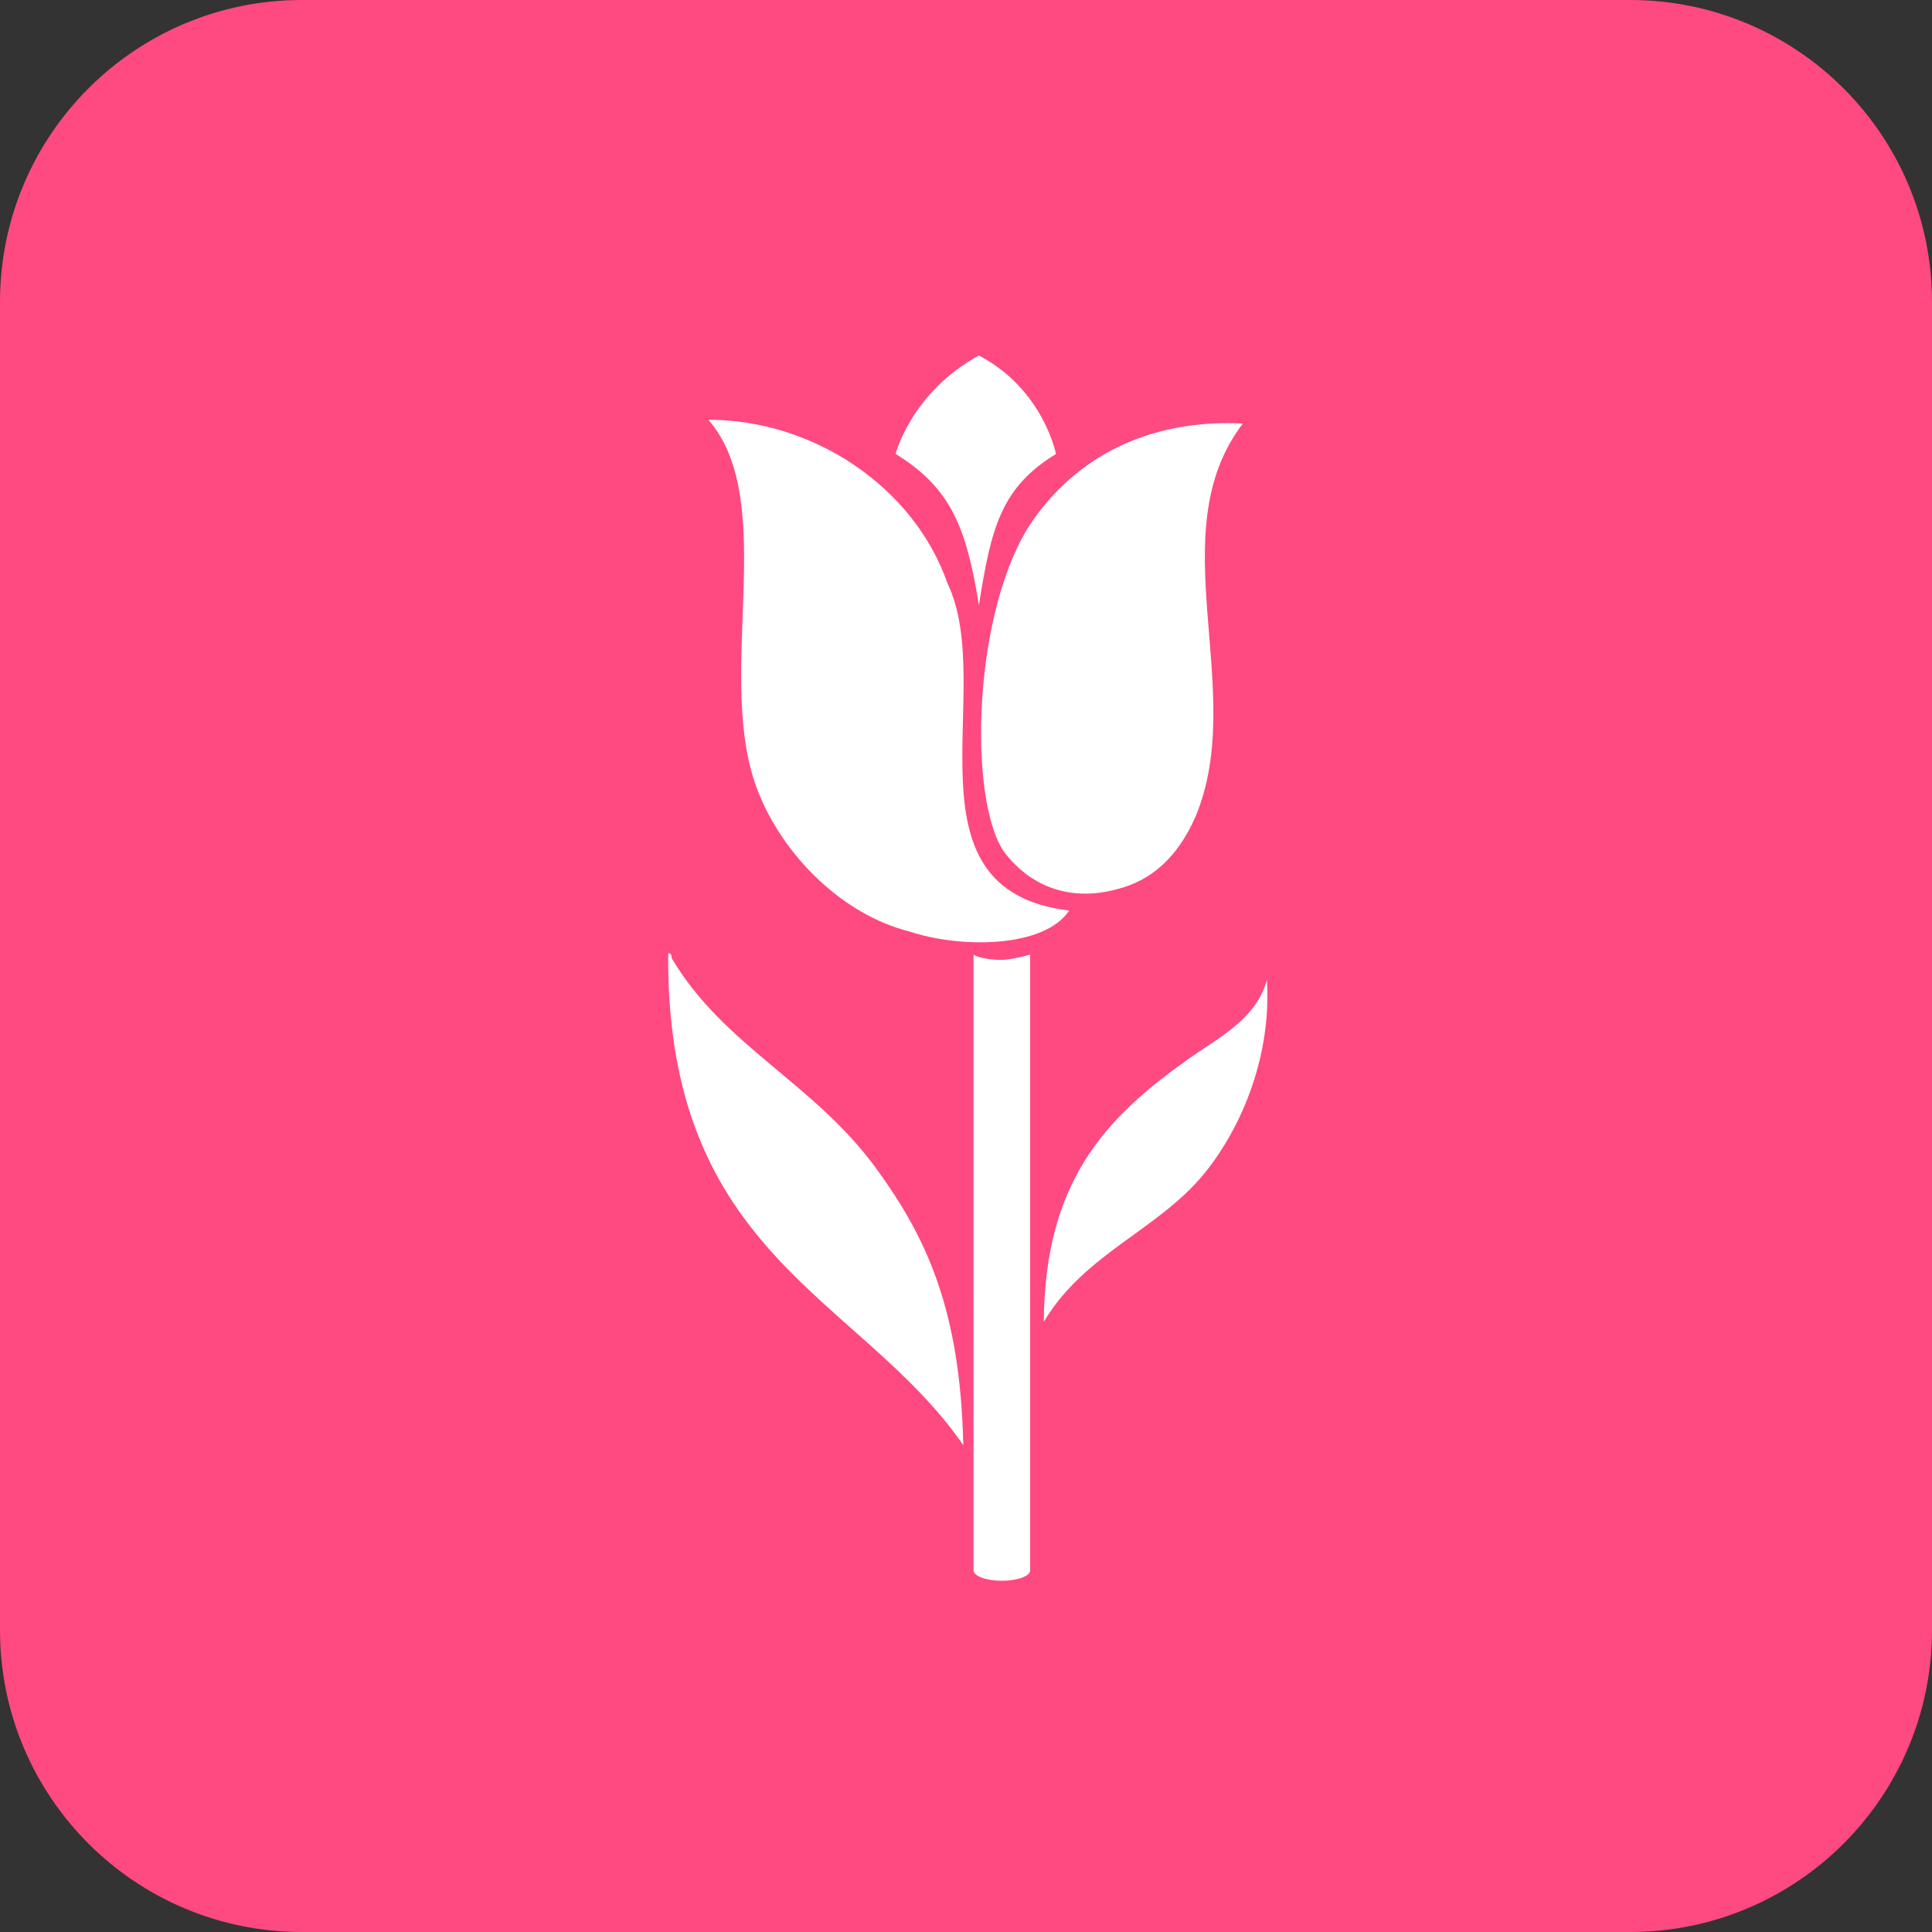 <svg version="1.1" xmlns="http://www.w3.org/2000/svg" xmlns:xlink="http://www.w3.org/1999/xlink" x="0px" y="0px" width="512px"
	 height="512px" viewBox="0 0 512 512" enable-background="new 0 0 512 512" xml:space="preserve">
<rect x="0" y="0" width="512" height="512" fill="#333333" stroke="none"/>
<g id="bg_flat">
	<g>
		<path fill="#FF4981" d="M0,432c0,44.183,35.817,80,80,80h352c44.183,0,80-35.817,80-80V80c0-44.183-35.817-80-80-80H80
			C35.817,0,0,35.817,0,80V432z"/>
	</g>
</g>
<g id="flower">
	<path fill="#FFFFFF" d="M251.097,154.597c13.344,27.792-13.337,81.163,32.244,86.718c-6.665,10.008-28.9,10.008-42.245,5.563
		c-17.79-4.445-33.354-20.017-40.027-36.689c-12.229-30.021,5.84-76.854-13.343-98.948
		C215.524,111.24,242.206,129.029,251.097,154.597L251.097,154.597z"/>
	<path fill="#FFFFFF" d="M329.375,112.24c-22.236,29.039,1.383,70.731-12.509,104.085c-4.863,11.125-11.954,17.091-20.845,19.325
		c-12.235,3.336-22.935-0.563-30.018-10.016c-9.59-14.169-8.2-64.893,7.782-87.826C286.986,119.047,307.139,111.125,329.375,112.24
		L329.375,112.24z"/>
	<path fill="#FFFFFF" d="M259.414,160.367c3.26-20.387,5.76-31.089,20.435-40.062c0,0-3.313-17.119-20.435-26.092
		c-17.935,9.786-22.069,26.092-22.069,26.092C252.02,129.278,256.153,139.979,259.414,160.367L259.414,160.367z"/>
	<path fill="#FFFFFF" d="M177.076,252.668c0.781-0.228,0.866,0.483,0.919,1.242c13.721,23.265,37.711,33.039,54.285,55.846
		c12.857,17.695,22.198,36.696,23.003,73.225C227.956,343.475,176.458,332.958,177.076,252.668z"/>
	<path fill="#FFFFFF" d="M335.748,259.684c1.304,21.542-7.68,40.577-16.895,51.664c-12.267,14.76-31.583,20.991-42.239,38.962
		c0.274-37.348,16.423-54.063,38.016-69.452C322.971,274.912,332.849,270.195,335.748,259.684z"/>
	<ellipse fill="#FFFFFF" cx="265.5" cy="416.167" rx="7.5" ry="2.75"/>
	<path fill="#FFFFFF" d="M265.5,254.375c-5.507,0-7.492-1.375-7.492-1.375H258v163h15V253h-0.008
		C273,253,267.938,254.375,265.5,254.375z"/>
</g>
</svg>
